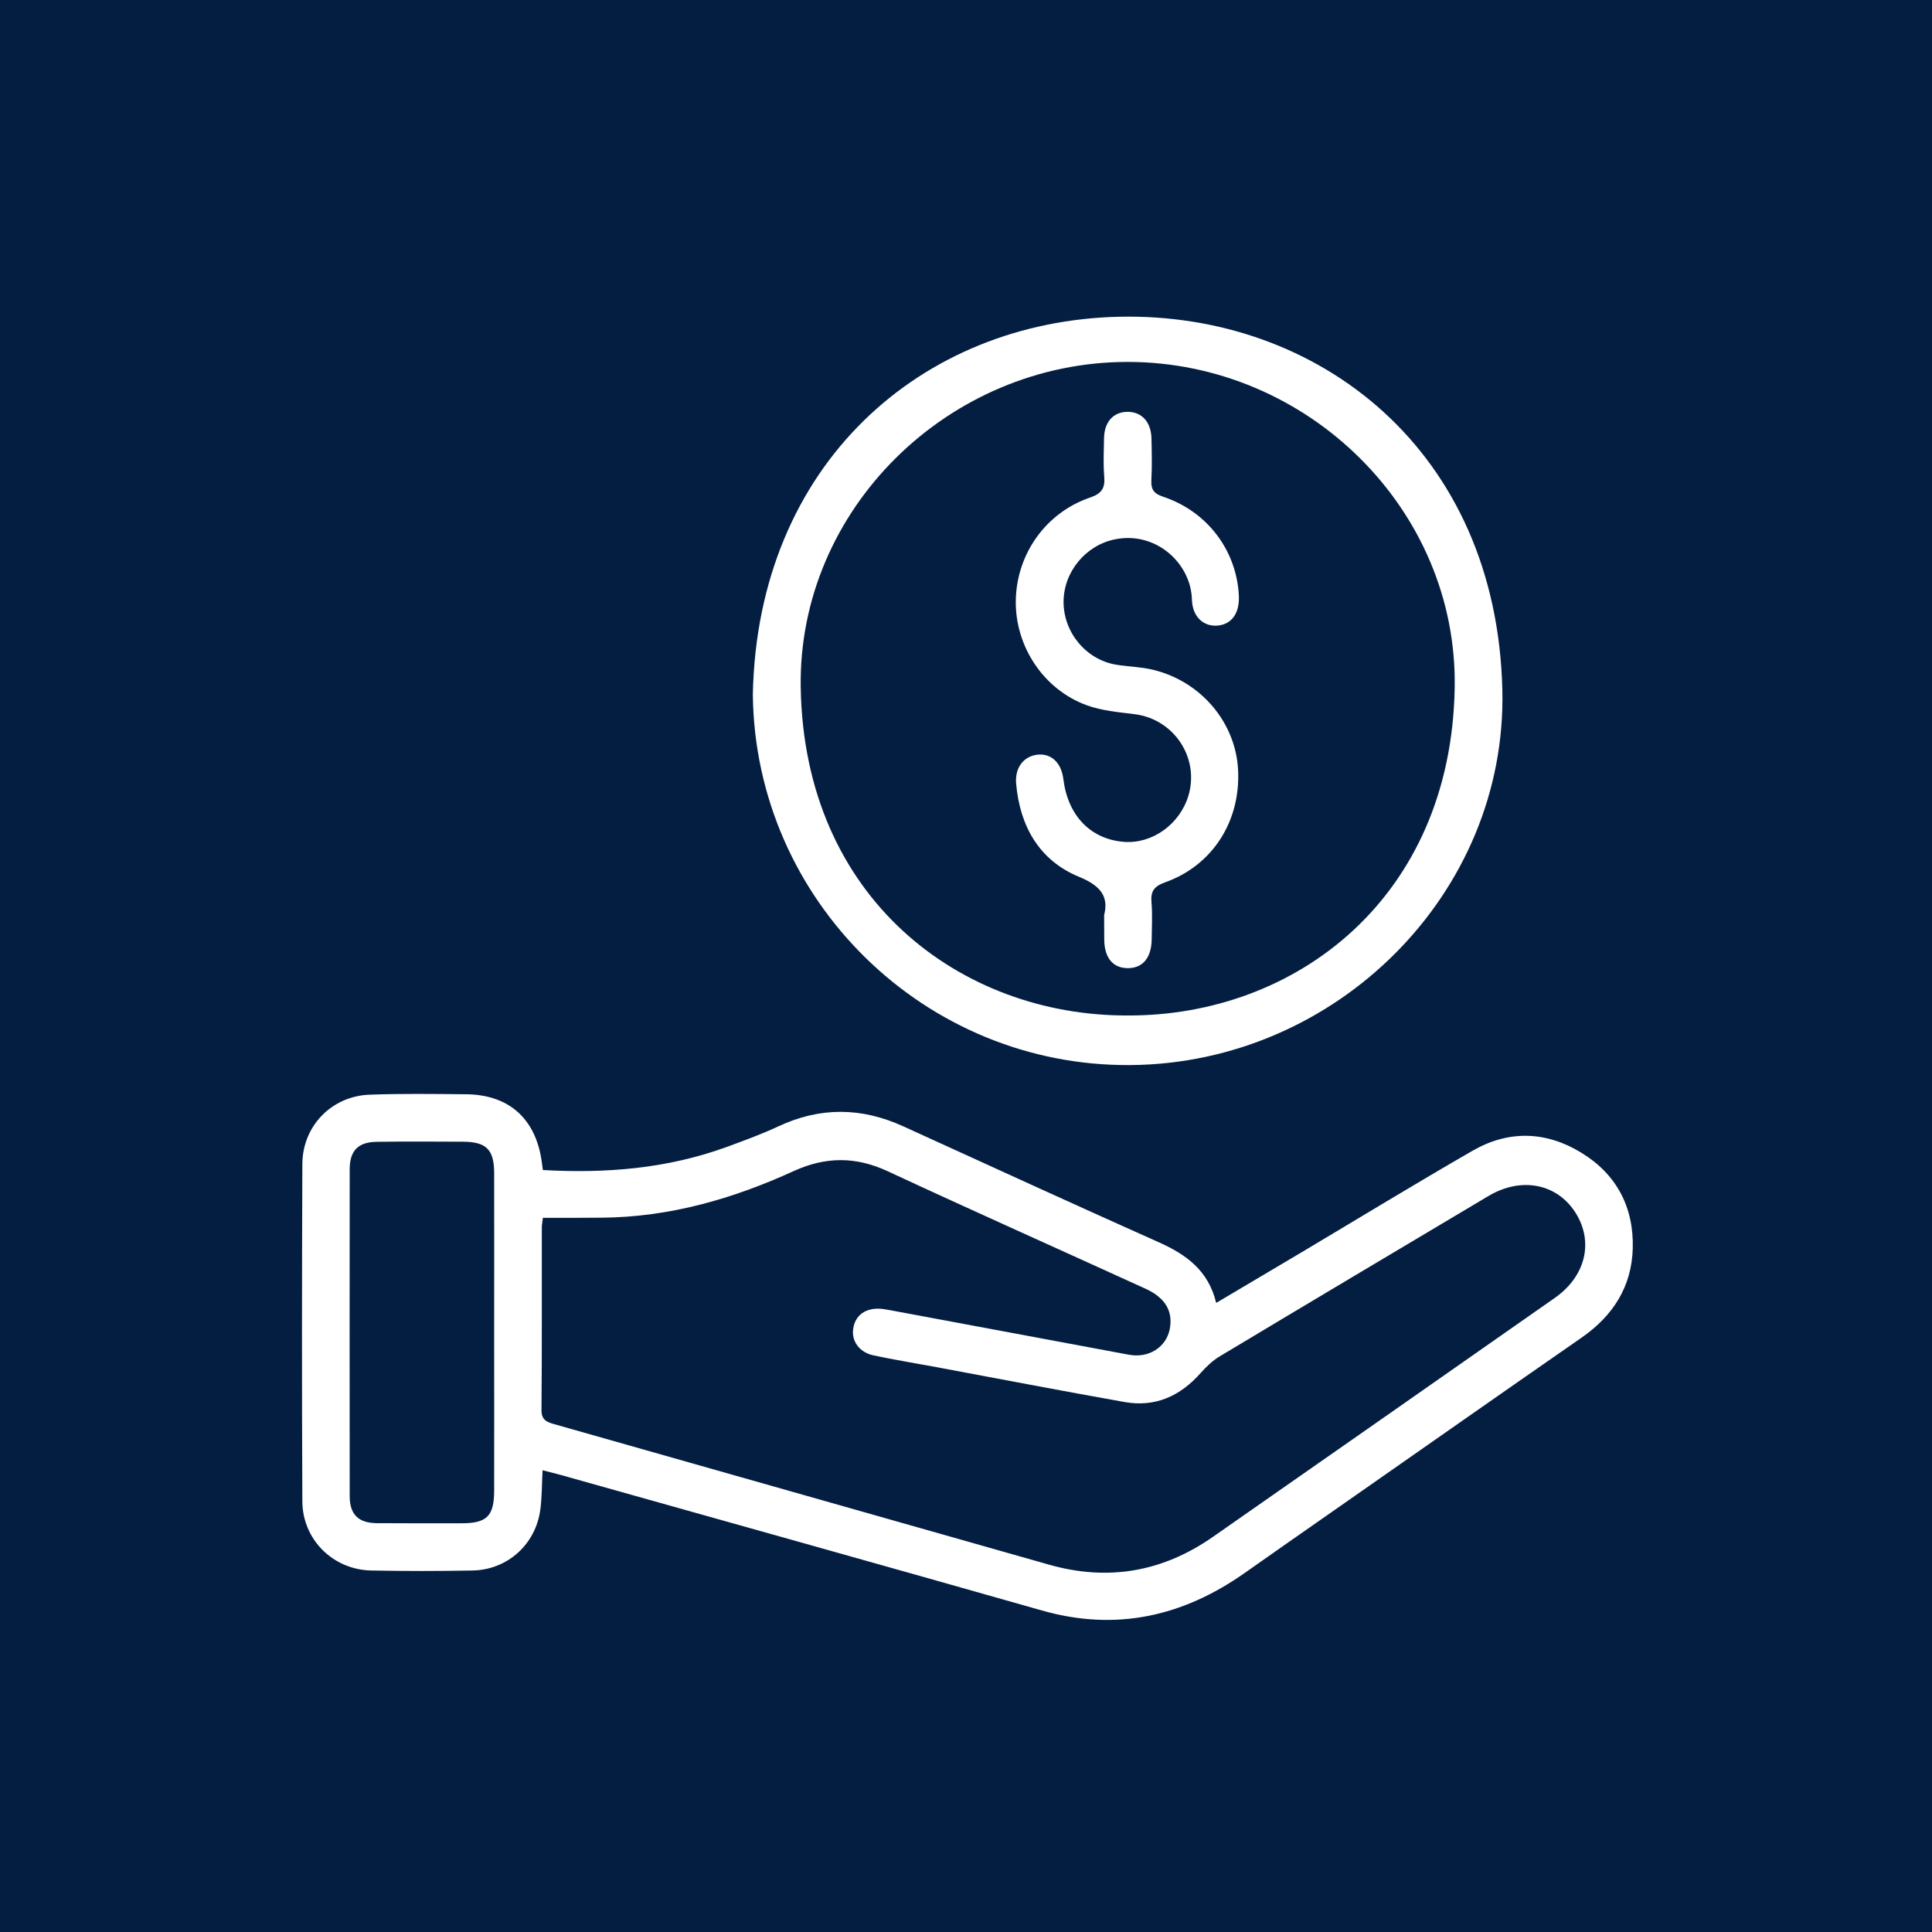 <?xml version="1.0" encoding="utf-8"?>
<!-- Generator: Adobe Illustrator 24.3.0, SVG Export Plug-In . SVG Version: 6.00 Build 0)  -->
<svg version="1.1" id="Layer_1" xmlns="http://www.w3.org/2000/svg" xmlns:xlink="http://www.w3.org/1999/xlink" x="0px" y="0px"
	 viewBox="0 0 180 180" style="enable-background:new 0 0 180 180;" xml:space="preserve">
<style type="text/css">
	.st0{fill:#041E42;}
	.st1{display:none;fill:#FFFFFF;}
	.st2{fill:#FFFFFF;}
</style>
<rect class="st0" width="180" height="180"/>
<rect x="243" y="42.81" class="st0" width="73.19" height="67.25"/>
<g>
	<path class="st1" d="M19.02,160.98c0-47.31,0-94.62,0-141.96c47.3,0,94.6,0,141.96,0c0,47.3,0,94.63,0,141.96
		C113.69,160.98,66.36,160.98,19.02,160.98z M50.55,136.98c0.92,0.24,1.72,0.43,2.51,0.65c14.67,4.13,29.35,8.23,44.02,12.4
		c6.9,1.96,13.1,0.56,18.86-3.49c2.75-1.94,5.52-3.86,8.27-5.79c7.71-5.39,15.41-10.79,23.14-16.15c2.92-2.03,4.66-4.75,4.76-8.3
		c0.11-3.84-1.5-6.93-4.8-8.93c-3.29-2-6.77-2.1-10.12-0.18c-5.35,3.08-10.62,6.3-15.93,9.46c-2.6,1.55-5.21,3.09-7.96,4.72
		c-0.74-3.06-2.83-4.53-5.39-5.67c-7.95-3.54-15.86-7.17-23.78-10.79c-3.88-1.77-7.73-1.8-11.62,0.01
		c-1.58,0.74-3.23,1.34-4.87,1.94c-5.5,2-11.2,2.46-17.07,2.13c-0.04-0.33-0.08-0.6-0.12-0.87c-0.57-3.94-3.05-6.15-7.03-6.19
		c-3-0.03-6-0.07-9,0.04c-3.54,0.13-6.25,2.93-6.26,6.47c-0.04,10.47-0.04,20.94,0,31.41c0.02,3.58,2.88,6.39,6.44,6.45
		c3.14,0.06,6.28,0.05,9.41,0c3.26-0.06,5.89-2.42,6.32-5.67C50.49,139.53,50.48,138.37,50.55,136.98z M70.14,64.71
		c0.22,19.19,16.03,34.69,35.21,34.53c19.15-0.17,35.06-15.99,34.62-34.93c-0.52-22.39-17.17-35.18-35.65-34.79
		C85.9,29.9,70.57,43.19,70.14,64.71z"/>
	<path class="st2" d="M50.55,136.98c-0.07,1.39-0.06,2.54-0.21,3.67c-0.43,3.24-3.06,5.61-6.32,5.67c-3.14,0.06-6.28,0.06-9.41,0
		c-3.57-0.06-6.43-2.88-6.44-6.45c-0.05-10.47-0.04-20.94,0-31.41c0.01-3.55,2.73-6.34,6.26-6.47c3-0.11,6-0.07,9-0.04
		c3.97,0.04,6.45,2.25,7.03,6.19c0.04,0.27,0.07,0.53,0.12,0.87c5.87,0.33,11.56-0.13,17.07-2.13c1.64-0.6,3.29-1.2,4.87-1.94
		c3.89-1.82,7.73-1.78,11.62-0.01c7.92,3.61,15.83,7.24,23.78,10.79c2.56,1.14,4.65,2.61,5.39,5.67c2.75-1.63,5.36-3.17,7.96-4.72
		c5.31-3.16,10.58-6.38,15.93-9.46c3.35-1.93,6.83-1.83,10.12,0.18c3.3,2.01,4.91,5.1,4.8,8.93c-0.1,3.56-1.84,6.27-4.76,8.3
		c-7.73,5.36-15.43,10.77-23.14,16.15c-2.76,1.93-5.52,3.85-8.27,5.79c-5.75,4.04-11.96,5.45-18.86,3.49
		c-14.66-4.17-29.34-8.27-44.02-12.4C52.27,137.41,51.47,137.22,50.55,136.98z M50.58,113.46c-0.05,0.44-0.1,0.66-0.1,0.89
		c-0.01,5.67,0.02,11.34-0.03,17.01c-0.01,0.95,0.5,1.13,1.2,1.33c15.37,4.36,30.73,8.72,46.1,13.09c5.5,1.56,10.58,0.67,15.25-2.59
		c10.62-7.41,21.24-14.83,31.85-22.26c2.89-2.02,3.65-5.23,1.94-7.94c-1.73-2.73-5.07-3.38-8.13-1.55
		c-8.35,4.97-16.71,9.94-25.04,14.94c-0.65,0.39-1.23,0.95-1.74,1.52c-1.91,2.17-4.25,3.24-7.13,2.72
		c-5.85-1.04-11.68-2.16-17.52-3.25c-1.95-0.36-3.9-0.68-5.84-1.09c-1.32-0.28-2.07-1.32-1.9-2.48c0.18-1.27,1.17-1.98,2.61-1.86
		c0.32,0.03,0.64,0.1,0.95,0.15c7.38,1.38,14.76,2.76,22.14,4.13c1.84,0.34,3.45-0.7,3.79-2.37c0.33-1.67-0.4-2.94-2.27-3.79
		c-8-3.65-16.03-7.23-24.01-10.94c-2.98-1.38-5.77-1.37-8.76-0.01c-5.66,2.59-11.57,4.29-17.86,4.34
		C54.29,113.47,52.5,113.46,50.58,113.46z M46.04,124.2c0-4.98,0.01-9.96,0-14.93c-0.01-2.17-0.73-2.89-2.92-2.9
		c-2.67-0.01-5.35-0.03-8.02,0.01c-1.74,0.02-2.52,0.83-2.52,2.57c-0.01,10.14-0.01,20.28,0,30.42c0,1.74,0.81,2.53,2.55,2.54
		c2.63,0.02,5.26,0.01,7.88,0.01c2.35,0,3.03-0.67,3.03-3.06C46.05,133.97,46.04,129.08,46.04,124.2z"/>
	<path class="st2" d="M70.14,64.71c0.43-21.52,15.76-34.81,34.18-35.2c18.48-0.39,35.13,12.4,35.65,34.79
		c0.44,18.94-15.47,34.77-34.62,34.93C86.17,99.4,70.35,83.89,70.14,64.71z M105.1,94.61c15.61,0.04,30.09-10.93,30.43-30.51
		c0.3-16.63-13.73-30.39-30.49-30.38c-16.69,0.01-30.69,13.75-30.44,30.3C74.91,83.77,89.57,94.68,105.1,94.61z"/>
	<path class="st1" d="M50.58,113.46c1.92,0,3.71,0.01,5.5,0c6.29-0.05,12.2-1.75,17.86-4.34c2.99-1.37,5.78-1.38,8.76,0.01
		c7.98,3.7,16,7.29,24.01,10.94c1.87,0.85,2.6,2.11,2.27,3.79c-0.33,1.67-1.94,2.71-3.79,2.37c-7.38-1.36-14.76-2.75-22.14-4.13
		c-0.32-0.06-0.63-0.13-0.95-0.15c-1.44-0.12-2.43,0.59-2.61,1.86c-0.17,1.16,0.57,2.2,1.9,2.48c1.94,0.41,3.89,0.73,5.84,1.09
		c5.84,1.09,11.67,2.21,17.52,3.25c2.88,0.51,5.23-0.55,7.13-2.72c0.5-0.57,1.09-1.13,1.74-1.52c8.34-5,16.69-9.97,25.04-14.94
		c3.06-1.82,6.4-1.18,8.13,1.55c1.72,2.71,0.95,5.92-1.94,7.94c-10.61,7.43-21.22,14.85-31.85,22.26
		c-4.67,3.26-9.76,4.15-15.25,2.59c-15.36-4.37-30.73-8.73-46.1-13.09c-0.7-0.2-1.21-0.38-1.2-1.33c0.05-5.67,0.02-11.34,0.03-17.01
		C50.48,114.12,50.53,113.9,50.58,113.46z"/>
	<path class="st1" d="M46.04,124.2c0,4.89,0.01,9.77,0,14.66c0,2.38-0.68,3.05-3.03,3.06c-2.63,0-5.26,0.02-7.88-0.01
		c-1.74-0.01-2.54-0.81-2.55-2.54c-0.01-10.14-0.01-20.28,0-30.42c0-1.75,0.78-2.55,2.52-2.57c2.67-0.04,5.35-0.02,8.02-0.01
		c2.18,0.01,2.91,0.73,2.92,2.9C46.05,114.24,46.04,119.22,46.04,124.2z"/>
	<path class="st1" d="M105.1,94.61c-15.53,0.07-30.19-10.84-30.49-30.6c-0.26-16.55,13.75-30.29,30.44-30.3
		c16.76-0.01,30.78,13.75,30.49,30.38C135.19,83.68,120.71,94.65,105.1,94.61z M102.87,85.26c0,1-0.01,1.65,0,2.29
		c0.02,1.67,0.8,2.62,2.16,2.64c1.42,0.02,2.24-0.96,2.26-2.69c0.01-1.15,0.08-2.31-0.02-3.46c-0.09-1.05,0.26-1.49,1.28-1.85
		c4.41-1.57,7.03-5.7,6.79-10.46c-0.22-4.42-3.45-8.26-7.93-9.34c-1.11-0.27-2.28-0.28-3.42-0.47c-2.8-0.45-4.91-2.99-4.91-5.85
		c0-2.8,2.06-5.28,4.78-5.83c3.81-0.77,7.09,2.21,7.18,5.62c0.04,1.64,1.12,2.54,2.42,2.41c1.32-0.13,2.04-1.19,1.95-2.83
		c-0.22-4.19-2.94-7.8-7.05-9.17c-0.89-0.3-1.14-0.68-1.1-1.55c0.07-1.29,0.04-2.58,0.01-3.87c-0.04-1.53-0.9-2.48-2.2-2.49
		c-1.33-0.01-2.18,0.92-2.22,2.45c-0.02,1.2-0.08,2.4,0.02,3.59c0.09,1.09-0.26,1.58-1.33,1.95c-4.12,1.41-6.83,5.25-6.91,9.57
		c-0.08,4.26,2.57,8.31,6.62,9.78c1.4,0.51,2.96,0.64,4.46,0.83c3.66,0.46,6.06,4.07,5,7.6c-0.81,2.68-3.41,4.52-6.06,4.29
		c-3.08-0.26-5.17-2.45-5.59-5.85c-0.19-1.52-1.12-2.4-2.4-2.27c-1.29,0.13-2.12,1.2-2,2.68c0.34,3.98,2.16,7.18,5.86,8.7
		C102.63,82.55,103.29,83.59,102.87,85.26z"/>
	<path class="st2" d="M102.87,85.26c0.42-1.67-0.24-2.71-2.34-3.57c-3.7-1.52-5.52-4.72-5.86-8.7c-0.12-1.48,0.71-2.54,2-2.68
		c1.28-0.13,2.21,0.75,2.4,2.27c0.42,3.4,2.51,5.58,5.59,5.85c2.66,0.23,5.25-1.61,6.06-4.29c1.06-3.53-1.34-7.14-5-7.6
		c-1.5-0.19-3.05-0.32-4.46-0.83c-4.05-1.47-6.7-5.52-6.62-9.78c0.08-4.32,2.79-8.16,6.91-9.57c1.08-0.37,1.42-0.86,1.33-1.95
		c-0.1-1.19-0.04-2.4-0.02-3.59c0.03-1.53,0.89-2.46,2.22-2.45c1.31,0.01,2.17,0.96,2.2,2.49c0.03,1.29,0.06,2.58-0.01,3.87
		c-0.04,0.87,0.21,1.25,1.1,1.55c4.11,1.37,6.82,4.98,7.05,9.17c0.09,1.65-0.64,2.7-1.95,2.83c-1.3,0.13-2.37-0.77-2.42-2.41
		c-0.09-3.41-3.37-6.4-7.18-5.62c-2.72,0.55-4.78,3.03-4.78,5.83c0,2.86,2.11,5.39,4.91,5.85c1.13,0.18,2.3,0.2,3.42,0.47
		c4.48,1.08,7.71,4.92,7.93,9.34c0.24,4.77-2.38,8.89-6.79,10.46c-1.01,0.36-1.37,0.81-1.28,1.85c0.1,1.14,0.03,2.3,0.02,3.46
		c-0.02,1.74-0.85,2.71-2.26,2.69c-1.36-0.02-2.14-0.97-2.16-2.64C102.87,86.91,102.87,86.26,102.87,85.26z"/>
</g>
</svg>
